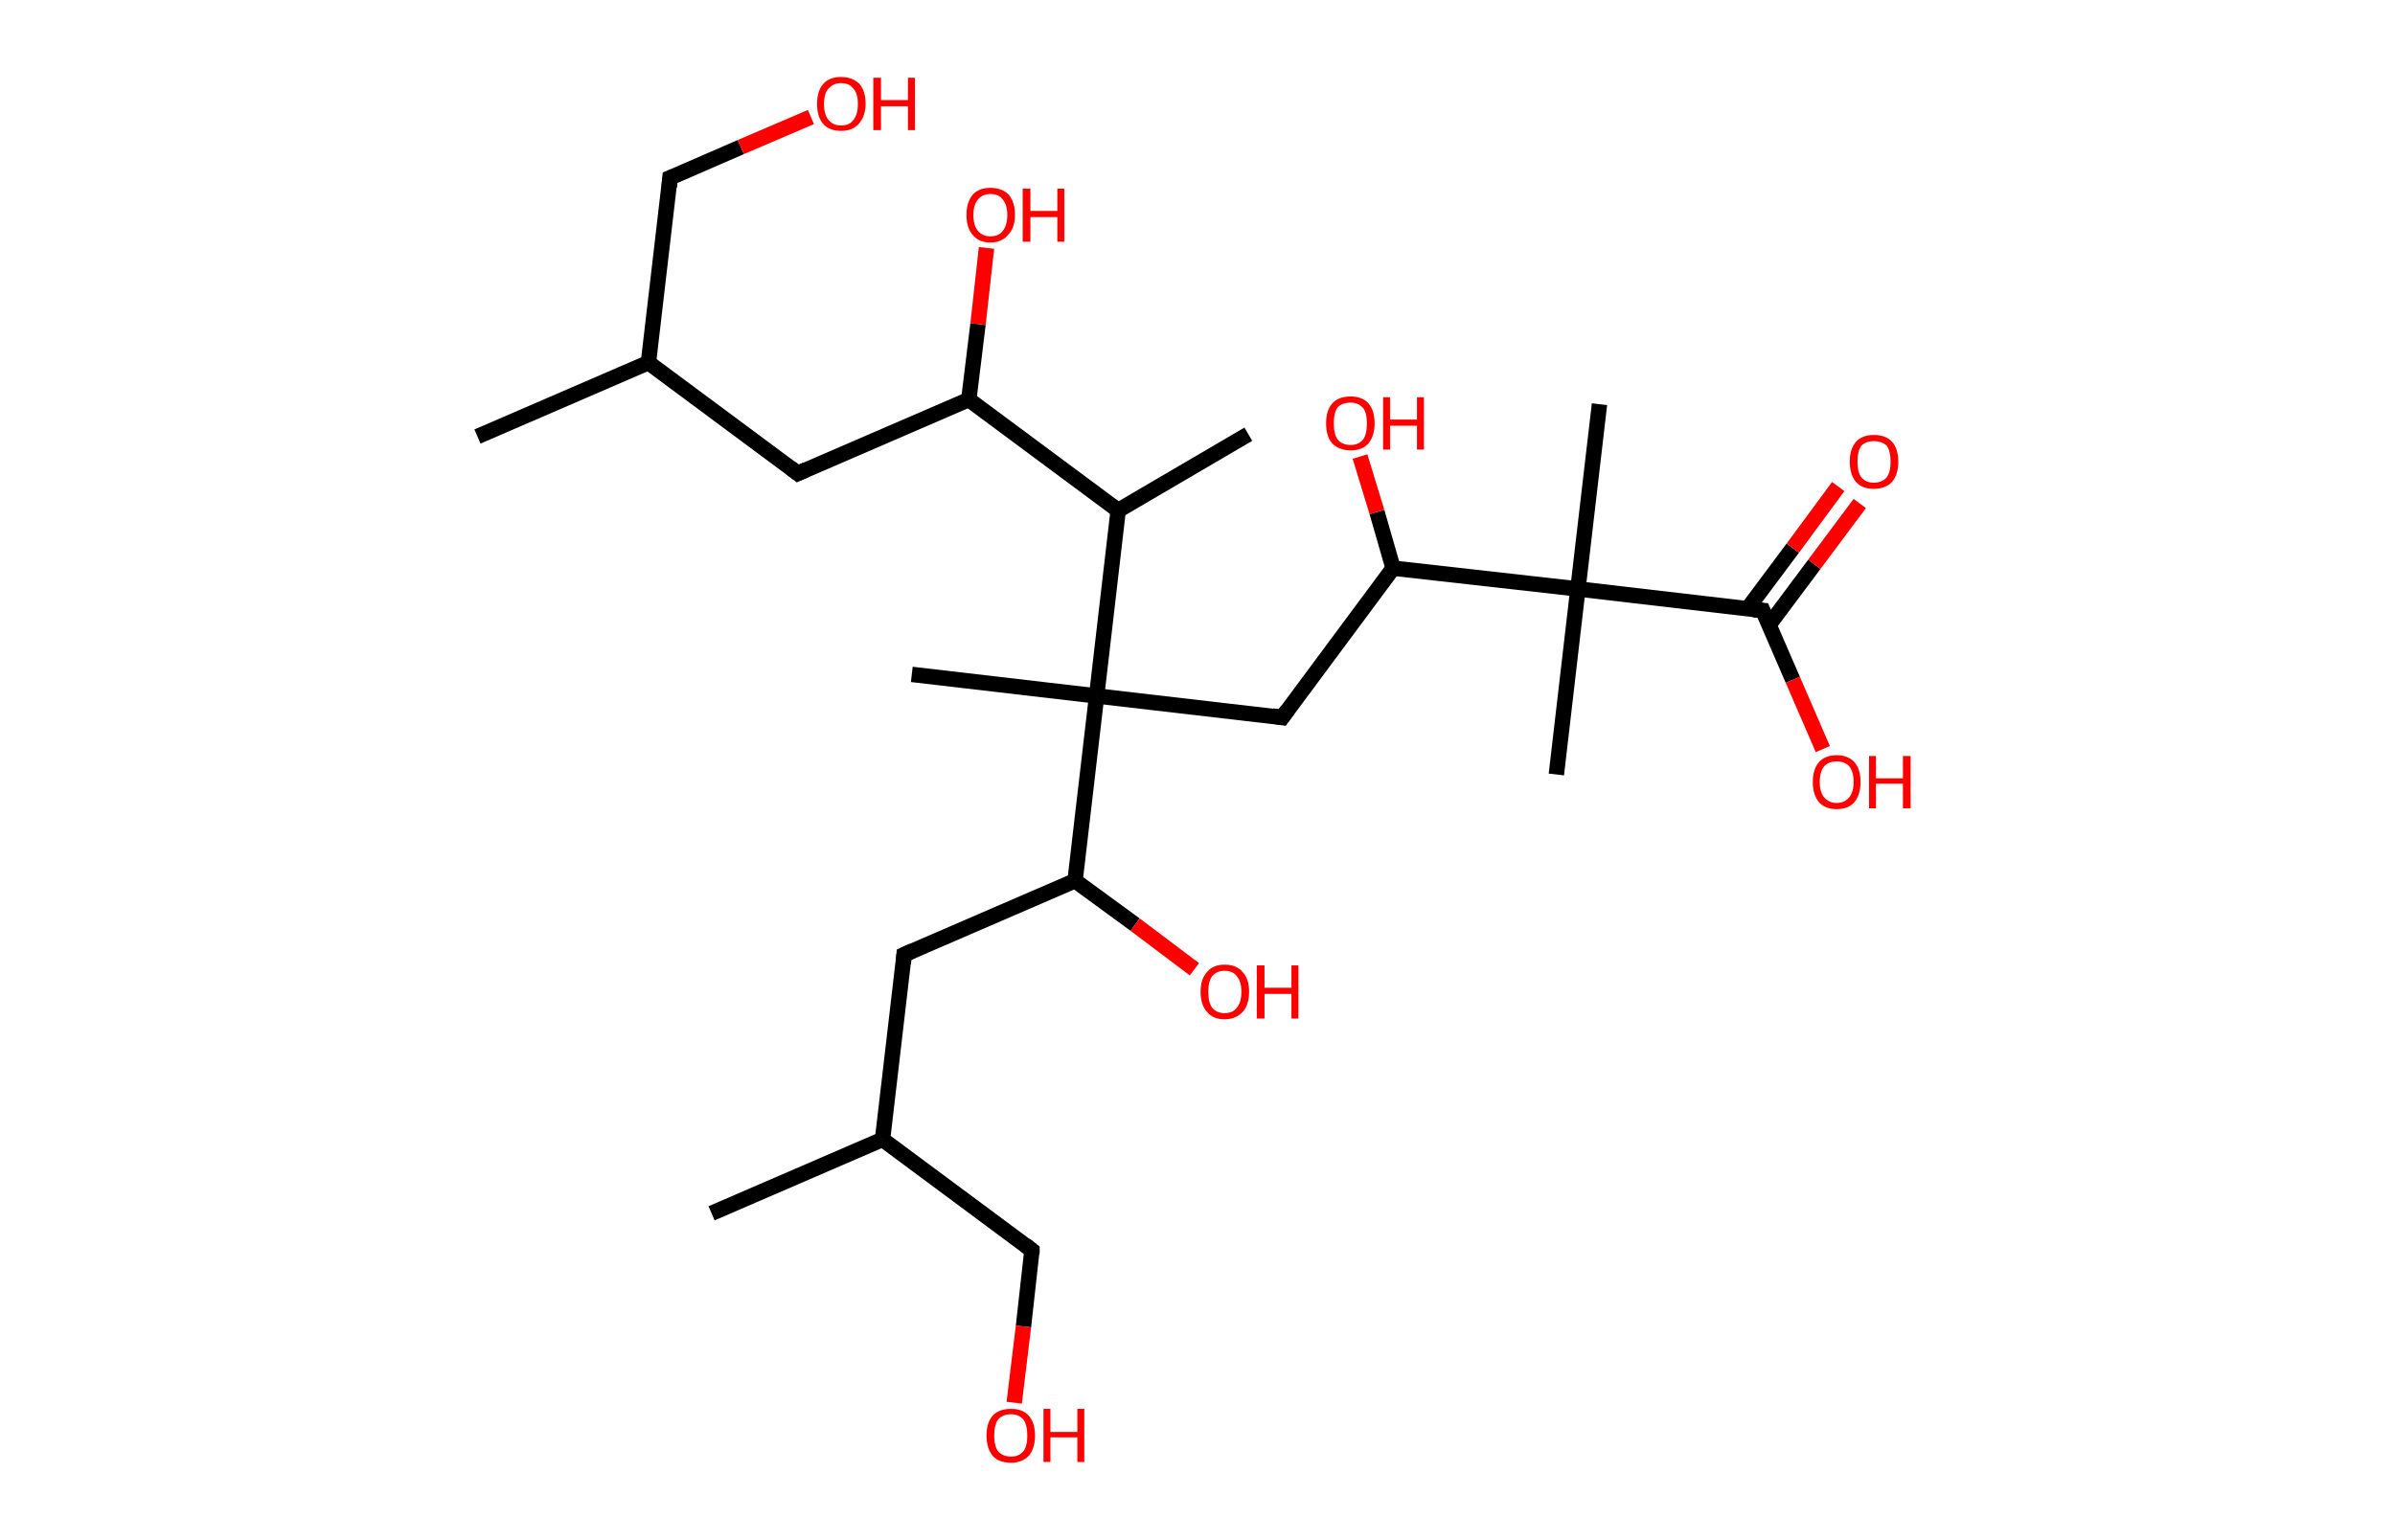 <?xml version='1.0' encoding='ASCII' standalone='yes'?>
<svg xmlns="http://www.w3.org/2000/svg" xmlns:rdkit="http://www.rdkit.org/xml" xmlns:xlink="http://www.w3.org/1999/xlink" version="1.1" baseProfile="full" xml:space="preserve" width="311px" height="200px" viewBox="0 0 311 200">
<!-- END OF HEADER -->
<rect style="opacity:1.0;fill:#FFFFFF;stroke:none" width="311.0" height="200.0" x="0.0" y="0.0"> </rect>
<path class="bond-0 atom-0 atom-1" d="M 62.0,56.7 L 84.2,47.1" style="fill:none;fill-rule:evenodd;stroke:#000000;stroke-width:2.0px;stroke-linecap:butt;stroke-linejoin:miter;stroke-opacity:1"/>
<path class="bond-1 atom-1 atom-2" d="M 84.2,47.1 L 87.0,23.1" style="fill:none;fill-rule:evenodd;stroke:#000000;stroke-width:2.0px;stroke-linecap:butt;stroke-linejoin:miter;stroke-opacity:1"/>
<path class="bond-2 atom-2 atom-3" d="M 87.0,23.1 L 96.2,19.1" style="fill:none;fill-rule:evenodd;stroke:#000000;stroke-width:2.0px;stroke-linecap:butt;stroke-linejoin:miter;stroke-opacity:1"/>
<path class="bond-2 atom-2 atom-3" d="M 96.2,19.1 L 105.3,15.2" style="fill:none;fill-rule:evenodd;stroke:#FF0000;stroke-width:2.0px;stroke-linecap:butt;stroke-linejoin:miter;stroke-opacity:1"/>
<path class="bond-3 atom-1 atom-4" d="M 84.2,47.1 L 103.6,61.5" style="fill:none;fill-rule:evenodd;stroke:#000000;stroke-width:2.0px;stroke-linecap:butt;stroke-linejoin:miter;stroke-opacity:1"/>
<path class="bond-4 atom-4 atom-5" d="M 103.6,61.5 L 125.8,51.9" style="fill:none;fill-rule:evenodd;stroke:#000000;stroke-width:2.0px;stroke-linecap:butt;stroke-linejoin:miter;stroke-opacity:1"/>
<path class="bond-5 atom-5 atom-6" d="M 125.8,51.9 L 127.0,42.1" style="fill:none;fill-rule:evenodd;stroke:#000000;stroke-width:2.0px;stroke-linecap:butt;stroke-linejoin:miter;stroke-opacity:1"/>
<path class="bond-5 atom-5 atom-6" d="M 127.0,42.1 L 128.1,32.2" style="fill:none;fill-rule:evenodd;stroke:#FF0000;stroke-width:2.0px;stroke-linecap:butt;stroke-linejoin:miter;stroke-opacity:1"/>
<path class="bond-6 atom-5 atom-7" d="M 125.8,51.9 L 145.2,66.3" style="fill:none;fill-rule:evenodd;stroke:#000000;stroke-width:2.0px;stroke-linecap:butt;stroke-linejoin:miter;stroke-opacity:1"/>
<path class="bond-7 atom-7 atom-8" d="M 145.2,66.3 L 162.1,56.4" style="fill:none;fill-rule:evenodd;stroke:#000000;stroke-width:2.0px;stroke-linecap:butt;stroke-linejoin:miter;stroke-opacity:1"/>
<path class="bond-8 atom-7 atom-9" d="M 145.2,66.3 L 142.4,90.4" style="fill:none;fill-rule:evenodd;stroke:#000000;stroke-width:2.0px;stroke-linecap:butt;stroke-linejoin:miter;stroke-opacity:1"/>
<path class="bond-9 atom-9 atom-10" d="M 142.4,90.4 L 118.4,87.6" style="fill:none;fill-rule:evenodd;stroke:#000000;stroke-width:2.0px;stroke-linecap:butt;stroke-linejoin:miter;stroke-opacity:1"/>
<path class="bond-10 atom-9 atom-11" d="M 142.4,90.4 L 166.5,93.2" style="fill:none;fill-rule:evenodd;stroke:#000000;stroke-width:2.0px;stroke-linecap:butt;stroke-linejoin:miter;stroke-opacity:1"/>
<path class="bond-11 atom-11 atom-12" d="M 166.5,93.2 L 180.9,73.8" style="fill:none;fill-rule:evenodd;stroke:#000000;stroke-width:2.0px;stroke-linecap:butt;stroke-linejoin:miter;stroke-opacity:1"/>
<path class="bond-12 atom-12 atom-13" d="M 180.9,73.8 L 178.8,66.5" style="fill:none;fill-rule:evenodd;stroke:#000000;stroke-width:2.0px;stroke-linecap:butt;stroke-linejoin:miter;stroke-opacity:1"/>
<path class="bond-12 atom-12 atom-13" d="M 178.8,66.5 L 176.6,59.3" style="fill:none;fill-rule:evenodd;stroke:#FF0000;stroke-width:2.0px;stroke-linecap:butt;stroke-linejoin:miter;stroke-opacity:1"/>
<path class="bond-13 atom-12 atom-14" d="M 180.9,73.8 L 204.9,76.5" style="fill:none;fill-rule:evenodd;stroke:#000000;stroke-width:2.0px;stroke-linecap:butt;stroke-linejoin:miter;stroke-opacity:1"/>
<path class="bond-14 atom-14 atom-15" d="M 204.9,76.5 L 202.1,100.6" style="fill:none;fill-rule:evenodd;stroke:#000000;stroke-width:2.0px;stroke-linecap:butt;stroke-linejoin:miter;stroke-opacity:1"/>
<path class="bond-15 atom-14 atom-16" d="M 204.9,76.5 L 207.7,52.5" style="fill:none;fill-rule:evenodd;stroke:#000000;stroke-width:2.0px;stroke-linecap:butt;stroke-linejoin:miter;stroke-opacity:1"/>
<path class="bond-16 atom-14 atom-17" d="M 204.9,76.5 L 228.9,79.3" style="fill:none;fill-rule:evenodd;stroke:#000000;stroke-width:2.0px;stroke-linecap:butt;stroke-linejoin:miter;stroke-opacity:1"/>
<path class="bond-17 atom-17 atom-18" d="M 229.7,81.2 L 235.6,73.3" style="fill:none;fill-rule:evenodd;stroke:#000000;stroke-width:2.0px;stroke-linecap:butt;stroke-linejoin:miter;stroke-opacity:1"/>
<path class="bond-17 atom-17 atom-18" d="M 235.6,73.3 L 241.5,65.4" style="fill:none;fill-rule:evenodd;stroke:#FF0000;stroke-width:2.0px;stroke-linecap:butt;stroke-linejoin:miter;stroke-opacity:1"/>
<path class="bond-17 atom-17 atom-18" d="M 226.9,79.1 L 232.8,71.2" style="fill:none;fill-rule:evenodd;stroke:#000000;stroke-width:2.0px;stroke-linecap:butt;stroke-linejoin:miter;stroke-opacity:1"/>
<path class="bond-17 atom-17 atom-18" d="M 232.8,71.2 L 238.7,63.2" style="fill:none;fill-rule:evenodd;stroke:#FF0000;stroke-width:2.0px;stroke-linecap:butt;stroke-linejoin:miter;stroke-opacity:1"/>
<path class="bond-18 atom-17 atom-19" d="M 228.9,79.3 L 232.8,88.3" style="fill:none;fill-rule:evenodd;stroke:#000000;stroke-width:2.0px;stroke-linecap:butt;stroke-linejoin:miter;stroke-opacity:1"/>
<path class="bond-18 atom-17 atom-19" d="M 232.8,88.3 L 236.7,97.3" style="fill:none;fill-rule:evenodd;stroke:#FF0000;stroke-width:2.0px;stroke-linecap:butt;stroke-linejoin:miter;stroke-opacity:1"/>
<path class="bond-19 atom-9 atom-20" d="M 142.4,90.4 L 139.6,114.4" style="fill:none;fill-rule:evenodd;stroke:#000000;stroke-width:2.0px;stroke-linecap:butt;stroke-linejoin:miter;stroke-opacity:1"/>
<path class="bond-20 atom-20 atom-21" d="M 139.6,114.4 L 147.4,120.1" style="fill:none;fill-rule:evenodd;stroke:#000000;stroke-width:2.0px;stroke-linecap:butt;stroke-linejoin:miter;stroke-opacity:1"/>
<path class="bond-20 atom-20 atom-21" d="M 147.4,120.1 L 155.1,125.9" style="fill:none;fill-rule:evenodd;stroke:#FF0000;stroke-width:2.0px;stroke-linecap:butt;stroke-linejoin:miter;stroke-opacity:1"/>
<path class="bond-21 atom-20 atom-22" d="M 139.6,114.4 L 117.4,124.0" style="fill:none;fill-rule:evenodd;stroke:#000000;stroke-width:2.0px;stroke-linecap:butt;stroke-linejoin:miter;stroke-opacity:1"/>
<path class="bond-22 atom-22 atom-23" d="M 117.4,124.0 L 114.6,148.0" style="fill:none;fill-rule:evenodd;stroke:#000000;stroke-width:2.0px;stroke-linecap:butt;stroke-linejoin:miter;stroke-opacity:1"/>
<path class="bond-23 atom-23 atom-24" d="M 114.6,148.0 L 92.4,157.6" style="fill:none;fill-rule:evenodd;stroke:#000000;stroke-width:2.0px;stroke-linecap:butt;stroke-linejoin:miter;stroke-opacity:1"/>
<path class="bond-24 atom-23 atom-25" d="M 114.6,148.0 L 134.0,162.4" style="fill:none;fill-rule:evenodd;stroke:#000000;stroke-width:2.0px;stroke-linecap:butt;stroke-linejoin:miter;stroke-opacity:1"/>
<path class="bond-25 atom-25 atom-26" d="M 134.0,162.4 L 132.9,172.3" style="fill:none;fill-rule:evenodd;stroke:#000000;stroke-width:2.0px;stroke-linecap:butt;stroke-linejoin:miter;stroke-opacity:1"/>
<path class="bond-25 atom-25 atom-26" d="M 132.9,172.3 L 131.7,182.2" style="fill:none;fill-rule:evenodd;stroke:#FF0000;stroke-width:2.0px;stroke-linecap:butt;stroke-linejoin:miter;stroke-opacity:1"/>
<path d="M 86.9,24.3 L 87.0,23.1 L 87.5,22.9" style="fill:none;stroke:#000000;stroke-width:2.0px;stroke-linecap:butt;stroke-linejoin:miter;stroke-opacity:1;"/>
<path d="M 102.7,60.8 L 103.6,61.5 L 104.7,61.0" style="fill:none;stroke:#000000;stroke-width:2.0px;stroke-linecap:butt;stroke-linejoin:miter;stroke-opacity:1;"/>
<path d="M 165.2,93.0 L 166.5,93.2 L 167.2,92.2" style="fill:none;stroke:#000000;stroke-width:2.0px;stroke-linecap:butt;stroke-linejoin:miter;stroke-opacity:1;"/>
<path d="M 227.7,79.2 L 228.9,79.3 L 229.1,79.8" style="fill:none;stroke:#000000;stroke-width:2.0px;stroke-linecap:butt;stroke-linejoin:miter;stroke-opacity:1;"/>
<path d="M 118.5,123.5 L 117.4,124.0 L 117.3,125.2" style="fill:none;stroke:#000000;stroke-width:2.0px;stroke-linecap:butt;stroke-linejoin:miter;stroke-opacity:1;"/>
<path d="M 133.1,161.7 L 134.0,162.4 L 134.0,162.9" style="fill:none;stroke:#000000;stroke-width:2.0px;stroke-linecap:butt;stroke-linejoin:miter;stroke-opacity:1;"/>
<path class="atom-3" d="M 106.1 13.5 Q 106.1 11.8, 106.9 10.9 Q 107.7 10.0, 109.2 10.0 Q 110.7 10.0, 111.6 10.9 Q 112.4 11.8, 112.4 13.5 Q 112.4 15.1, 111.5 16.1 Q 110.7 17.0, 109.2 17.0 Q 107.7 17.0, 106.9 16.1 Q 106.1 15.2, 106.1 13.5 M 109.2 16.3 Q 110.3 16.3, 110.8 15.6 Q 111.4 14.9, 111.4 13.5 Q 111.4 12.1, 110.8 11.5 Q 110.3 10.8, 109.2 10.8 Q 108.2 10.8, 107.6 11.5 Q 107.0 12.1, 107.0 13.5 Q 107.0 14.9, 107.6 15.6 Q 108.2 16.3, 109.2 16.3 " fill="#FF0000"/>
<path class="atom-3" d="M 113.4 10.1 L 114.4 10.1 L 114.4 13.0 L 117.9 13.0 L 117.9 10.1 L 118.8 10.1 L 118.8 16.9 L 117.9 16.9 L 117.9 13.8 L 114.4 13.8 L 114.4 16.9 L 113.4 16.9 L 113.4 10.1 " fill="#FF0000"/>
<path class="atom-6" d="M 125.5 27.9 Q 125.5 26.3, 126.3 25.3 Q 127.1 24.4, 128.6 24.4 Q 130.1 24.4, 131.0 25.3 Q 131.8 26.3, 131.8 27.9 Q 131.8 29.6, 130.9 30.5 Q 130.1 31.5, 128.6 31.5 Q 127.1 31.5, 126.3 30.5 Q 125.5 29.6, 125.5 27.9 M 128.6 30.7 Q 129.7 30.7, 130.2 30.0 Q 130.8 29.3, 130.8 27.9 Q 130.8 26.6, 130.2 25.9 Q 129.7 25.2, 128.6 25.2 Q 127.6 25.2, 127.0 25.9 Q 126.4 26.6, 126.4 27.9 Q 126.4 29.3, 127.0 30.0 Q 127.6 30.7, 128.6 30.7 " fill="#FF0000"/>
<path class="atom-6" d="M 132.8 24.5 L 133.8 24.5 L 133.8 27.4 L 137.3 27.4 L 137.3 24.5 L 138.2 24.5 L 138.2 31.4 L 137.3 31.4 L 137.3 28.2 L 133.8 28.2 L 133.8 31.4 L 132.8 31.4 L 132.8 24.5 " fill="#FF0000"/>
<path class="atom-13" d="M 172.2 55.0 Q 172.2 53.3, 173.0 52.4 Q 173.8 51.5, 175.4 51.5 Q 176.9 51.5, 177.7 52.4 Q 178.5 53.3, 178.5 55.0 Q 178.5 56.6, 177.7 57.6 Q 176.9 58.5, 175.4 58.5 Q 173.9 58.5, 173.0 57.6 Q 172.2 56.7, 172.2 55.0 M 175.4 57.8 Q 176.4 57.8, 177.0 57.1 Q 177.5 56.4, 177.5 55.0 Q 177.5 53.6, 177.0 53.0 Q 176.4 52.3, 175.4 52.3 Q 174.3 52.3, 173.7 52.9 Q 173.2 53.6, 173.2 55.0 Q 173.2 56.4, 173.7 57.1 Q 174.3 57.8, 175.4 57.8 " fill="#FF0000"/>
<path class="atom-13" d="M 179.6 51.6 L 180.5 51.6 L 180.5 54.5 L 184.0 54.5 L 184.0 51.6 L 184.9 51.6 L 184.9 58.4 L 184.0 58.4 L 184.0 55.3 L 180.5 55.3 L 180.5 58.4 L 179.6 58.4 L 179.6 51.6 " fill="#FF0000"/>
<path class="atom-18" d="M 240.2 60.0 Q 240.2 58.3, 241.0 57.4 Q 241.8 56.5, 243.3 56.5 Q 244.9 56.5, 245.7 57.4 Q 246.5 58.3, 246.5 60.0 Q 246.5 61.6, 245.7 62.6 Q 244.8 63.5, 243.3 63.5 Q 241.8 63.5, 241.0 62.6 Q 240.2 61.6, 240.2 60.0 M 243.3 62.7 Q 244.4 62.7, 245.0 62.0 Q 245.5 61.3, 245.5 60.0 Q 245.5 58.6, 245.0 57.9 Q 244.4 57.3, 243.3 57.3 Q 242.3 57.3, 241.7 57.9 Q 241.2 58.6, 241.2 60.0 Q 241.2 61.3, 241.7 62.0 Q 242.3 62.7, 243.3 62.7 " fill="#FF0000"/>
<path class="atom-19" d="M 235.4 101.6 Q 235.4 99.9, 236.2 99.0 Q 237.0 98.1, 238.5 98.1 Q 240.0 98.1, 240.8 99.0 Q 241.6 99.9, 241.6 101.6 Q 241.6 103.2, 240.8 104.2 Q 240.0 105.1, 238.5 105.1 Q 237.0 105.1, 236.2 104.2 Q 235.4 103.2, 235.4 101.6 M 238.5 104.3 Q 239.5 104.3, 240.1 103.6 Q 240.7 102.9, 240.7 101.6 Q 240.7 100.2, 240.1 99.5 Q 239.5 98.9, 238.5 98.9 Q 237.5 98.9, 236.9 99.5 Q 236.3 100.2, 236.3 101.6 Q 236.3 102.9, 236.9 103.6 Q 237.5 104.3, 238.5 104.3 " fill="#FF0000"/>
<path class="atom-19" d="M 242.7 98.2 L 243.6 98.2 L 243.6 101.1 L 247.1 101.1 L 247.1 98.2 L 248.1 98.2 L 248.1 105.0 L 247.1 105.0 L 247.1 101.8 L 243.6 101.8 L 243.6 105.0 L 242.7 105.0 L 242.7 98.2 " fill="#FF0000"/>
<path class="atom-21" d="M 155.9 128.8 Q 155.9 127.2, 156.7 126.3 Q 157.5 125.3, 159.0 125.3 Q 160.6 125.3, 161.4 126.3 Q 162.2 127.2, 162.2 128.8 Q 162.2 130.5, 161.4 131.4 Q 160.5 132.4, 159.0 132.4 Q 157.5 132.4, 156.7 131.4 Q 155.9 130.5, 155.9 128.8 M 159.0 131.6 Q 160.1 131.6, 160.6 130.9 Q 161.2 130.2, 161.2 128.8 Q 161.2 127.5, 160.6 126.8 Q 160.1 126.1, 159.0 126.1 Q 158.0 126.1, 157.4 126.8 Q 156.9 127.5, 156.9 128.8 Q 156.9 130.2, 157.4 130.9 Q 158.0 131.6, 159.0 131.6 " fill="#FF0000"/>
<path class="atom-21" d="M 163.2 125.4 L 164.2 125.4 L 164.2 128.3 L 167.7 128.3 L 167.7 125.4 L 168.6 125.4 L 168.6 132.3 L 167.7 132.3 L 167.7 129.1 L 164.2 129.1 L 164.2 132.3 L 163.2 132.3 L 163.2 125.4 " fill="#FF0000"/>
<path class="atom-26" d="M 128.1 186.5 Q 128.1 184.8, 128.9 183.9 Q 129.7 183.0, 131.3 183.0 Q 132.8 183.0, 133.6 183.9 Q 134.4 184.8, 134.4 186.5 Q 134.4 188.1, 133.6 189.1 Q 132.7 190.0, 131.3 190.0 Q 129.7 190.0, 128.9 189.1 Q 128.1 188.1, 128.1 186.5 M 131.3 189.2 Q 132.3 189.2, 132.9 188.5 Q 133.4 187.8, 133.4 186.5 Q 133.4 185.1, 132.9 184.4 Q 132.3 183.7, 131.3 183.7 Q 130.2 183.7, 129.6 184.4 Q 129.1 185.1, 129.1 186.5 Q 129.1 187.8, 129.6 188.5 Q 130.2 189.2, 131.3 189.2 " fill="#FF0000"/>
<path class="atom-26" d="M 135.5 183.0 L 136.4 183.0 L 136.4 186.0 L 139.9 186.0 L 139.9 183.0 L 140.8 183.0 L 140.8 189.9 L 139.9 189.9 L 139.9 186.7 L 136.4 186.7 L 136.4 189.9 L 135.5 189.9 L 135.5 183.0 " fill="#FF0000"/>
</svg>
